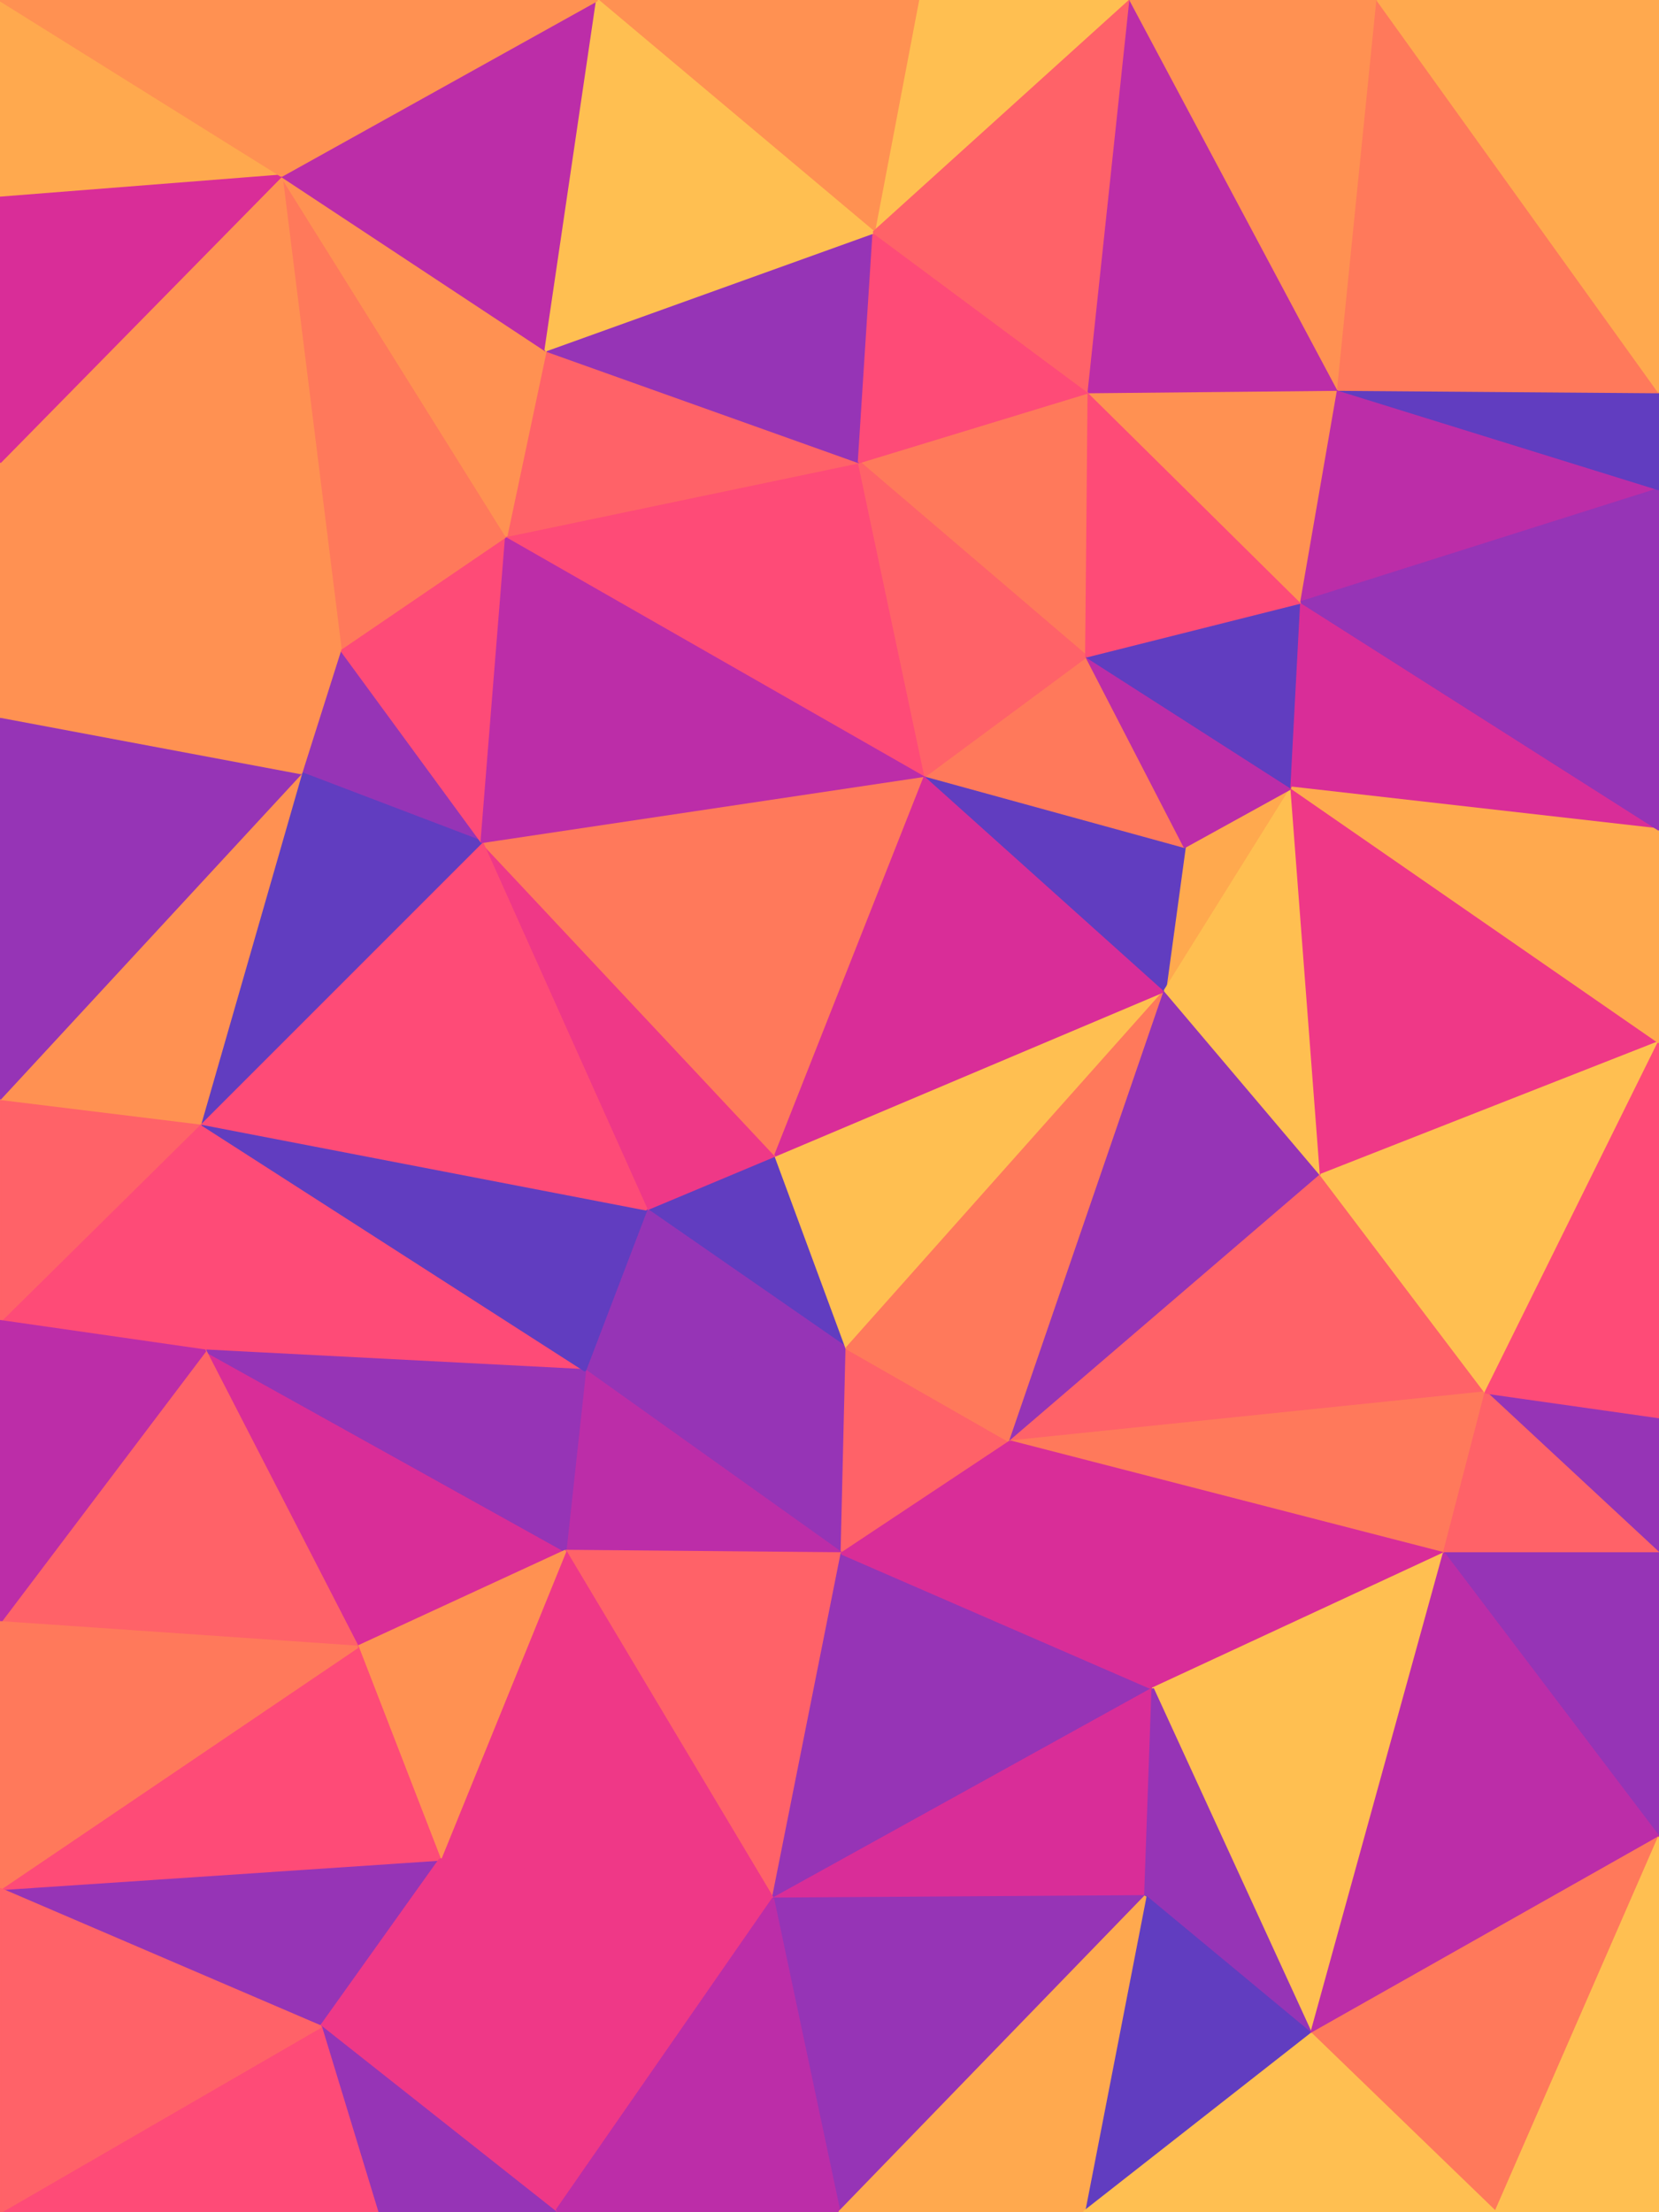 <svg id="visual" viewBox="0 0 675 900" width="675" height="900" xmlns="http://www.w3.org/2000/svg" xmlns:xlink="http://www.w3.org/1999/xlink" version="1.1"><g stroke-width="1" stroke-linejoin="bevel"><path d="M315.5 470L263 492L344.5 548.5Z" fill="#613dc0" stroke="#613dc0"></path><path d="M263 492L238 557.5L344.5 548.5Z" fill="#9634b6" stroke="#9634b6"></path><path d="M238 557.5L342.5 632L344.5 548.5Z" fill="#9634b6" stroke="#9634b6"></path><path d="M342.5 632L411 586.5L344.5 548.5Z" fill="#ff6268" stroke="#ff6268"></path><path d="M344.5 548.5L474 403L315.5 470Z" fill="#ffbf51" stroke="#ffbf51"></path><path d="M238 557.5L230 631L342.5 632Z" fill="#bc2da8" stroke="#bc2da8"></path><path d="M411 586.5L474 403L344.5 548.5Z" fill="#ff795b" stroke="#ff795b"></path><path d="M315.5 470L196 342.5L263 492Z" fill="#ef3887" stroke="#ef3887"></path><path d="M376.5 315.5L196 342.5L315.5 470Z" fill="#ff795b" stroke="#ff795b"></path><path d="M81.5 457L83.5 549.5L238 557.5Z" fill="#fe4b77" stroke="#fe4b77"></path><path d="M83.5 549.5L145.5 670L230 631Z" fill="#d92d98" stroke="#d92d98"></path><path d="M474 403L376.5 315.5L315.5 470Z" fill="#d92d98" stroke="#d92d98"></path><path d="M83.5 549.5L230 631L238 557.5Z" fill="#9634b6" stroke="#9634b6"></path><path d="M230 631L314.5 772.5L342.5 632Z" fill="#ff6268" stroke="#ff6268"></path><path d="M81.5 457L238 557.5L263 492Z" fill="#613dc0" stroke="#613dc0"></path><path d="M196 342.5L81.5 457L263 492Z" fill="#fe4b77" stroke="#fe4b77"></path><path d="M314.5 772.5L469 687L342.5 632Z" fill="#9634b6" stroke="#9634b6"></path><path d="M342.5 632L469 687L411 586.5Z" fill="#d92d98" stroke="#d92d98"></path><path d="M411 586.5L537.5 478L474 403Z" fill="#9634b6" stroke="#9634b6"></path><path d="M604.5 566.5L537.5 478L411 586.5Z" fill="#ff6268" stroke="#ff6268"></path><path d="M525.5 320.5L482 344.5L474 403Z" fill="#ffa94e" stroke="#ffa94e"></path><path d="M474 403L482 344.5L376.5 315.5Z" fill="#613dc0" stroke="#613dc0"></path><path d="M179 756.5L314.5 772.5L230 631Z" fill="#ef3887" stroke="#ef3887"></path><path d="M130.5 824.5L179 756.5L0 768.5Z" fill="#9634b6" stroke="#9634b6"></path><path d="M145.5 670L179 756.5L230 631Z" fill="#ff9152" stroke="#ff9152"></path><path d="M138.5 264L122.5 314.5L196 342.5Z" fill="#9634b6" stroke="#9634b6"></path><path d="M196 342.5L122.5 314.5L81.5 457Z" fill="#613dc0" stroke="#613dc0"></path><path d="M482 344.5L442 267L376.5 315.5Z" fill="#ff795b" stroke="#ff795b"></path><path d="M206 218L138.5 264L196 342.5Z" fill="#fe4b77" stroke="#fe4b77"></path><path d="M537.5 478L525.5 320.5L474 403Z" fill="#ffbf51" stroke="#ffbf51"></path><path d="M482 344.5L525.5 320.5L442 267Z" fill="#bc2da8" stroke="#bc2da8"></path><path d="M314.5 772.5L466 771.5L469 687Z" fill="#d92d98" stroke="#d92d98"></path><path d="M587.5 632L604.5 566.5L411 586.5Z" fill="#ff795b" stroke="#ff795b"></path><path d="M587.5 632L411 586.5L469 687Z" fill="#d92d98" stroke="#d92d98"></path><path d="M537.5 478L675 424L525.5 320.5Z" fill="#ef3887" stroke="#ef3887"></path><path d="M206 218L196 342.5L376.5 315.5Z" fill="#bc2da8" stroke="#bc2da8"></path><path d="M533.5 827.5L587.5 632L469 687Z" fill="#ffbf51" stroke="#ffbf51"></path><path d="M81.5 457L0 537.5L83.5 549.5Z" fill="#fe4b77" stroke="#fe4b77"></path><path d="M83.5 549.5L0 660L145.5 670Z" fill="#ff6268" stroke="#ff6268"></path><path d="M0 447L0 537.5L81.5 457Z" fill="#ff6268" stroke="#ff6268"></path><path d="M0 447L81.5 457L122.5 314.5Z" fill="#ff9152" stroke="#ff9152"></path><path d="M0 291.5L0 447L122.5 314.5Z" fill="#9634b6" stroke="#9634b6"></path><path d="M349.5 188L206 218L376.5 315.5Z" fill="#fe4b77" stroke="#fe4b77"></path><path d="M443 159.5L349.5 188L442 267Z" fill="#ff795b" stroke="#ff795b"></path><path d="M442 267L349.5 188L376.5 315.5Z" fill="#ff6268" stroke="#ff6268"></path><path d="M0 537.5L0 660L83.5 549.5Z" fill="#bc2da8" stroke="#bc2da8"></path><path d="M0 768.5L179 756.5L145.5 670Z" fill="#fe4b77" stroke="#fe4b77"></path><path d="M179 756.5L226 900L314.5 772.5Z" fill="#ef3887" stroke="#ef3887"></path><path d="M314.5 772.5L341.5 900L466 771.5Z" fill="#9634b6" stroke="#9634b6"></path><path d="M525.5 320.5L529.5 245L442 267Z" fill="#613dc0" stroke="#613dc0"></path><path d="M675 337.5L529.5 245L525.5 320.5Z" fill="#d92d98" stroke="#d92d98"></path><path d="M675 632L675 576.5L604.5 566.5Z" fill="#9634b6" stroke="#9634b6"></path><path d="M604.5 566.5L675 424L537.5 478Z" fill="#ffbf51" stroke="#ffbf51"></path><path d="M675 632L604.5 566.5L587.5 632Z" fill="#ff6268" stroke="#ff6268"></path><path d="M138.5 264L0 291.5L122.5 314.5Z" fill="#ff9152" stroke="#ff9152"></path><path d="M0 188L0 291.5L138.5 264Z" fill="#ff9152" stroke="#ff9152"></path><path d="M675 576.5L675 424L604.5 566.5Z" fill="#fe4b77" stroke="#fe4b77"></path><path d="M226 900L341.5 900L314.5 772.5Z" fill="#bc2da8" stroke="#bc2da8"></path><path d="M466 771.5L533.5 827.5L469 687Z" fill="#9634b6" stroke="#9634b6"></path><path d="M441 900L533.5 827.5L466 771.5Z" fill="#613dc0" stroke="#613dc0"></path><path d="M529.5 245L443 159.5L442 267Z" fill="#fe4b77" stroke="#fe4b77"></path><path d="M349.5 188L222 142.5L206 218Z" fill="#ff6268" stroke="#ff6268"></path><path d="M355.5 94.5L222 142.5L349.5 188Z" fill="#9634b6" stroke="#9634b6"></path><path d="M206 218L114.5 71.5L138.5 264Z" fill="#ff795b" stroke="#ff795b"></path><path d="M675 747.5L675 632L587.5 632Z" fill="#9634b6" stroke="#9634b6"></path><path d="M130.5 824.5L226 900L179 756.5Z" fill="#ef3887" stroke="#ef3887"></path><path d="M0 660L0 768.5L145.5 670Z" fill="#ff795b" stroke="#ff795b"></path><path d="M130.5 824.5L153.5 900L226 900Z" fill="#9634b6" stroke="#9634b6"></path><path d="M341.5 900L441 900L466 771.5Z" fill="#ffa94e" stroke="#ffa94e"></path><path d="M0 900L153.5 900L130.5 824.5Z" fill="#fe4b77" stroke="#fe4b77"></path><path d="M675 424L675 337.5L525.5 320.5Z" fill="#ffa94e" stroke="#ffa94e"></path><path d="M529.5 245L544.5 158.5L443 159.5Z" fill="#ff9152" stroke="#ff9152"></path><path d="M443 159.5L355.5 94.5L349.5 188Z" fill="#fe4b77" stroke="#fe4b77"></path><path d="M675 199L544.5 158.5L529.5 245Z" fill="#bc2da8" stroke="#bc2da8"></path><path d="M460 0L373.5 0L355.5 94.5Z" fill="#ffbf51" stroke="#ffbf51"></path><path d="M533.5 827.5L675 747.5L587.5 632Z" fill="#bc2da8" stroke="#bc2da8"></path><path d="M608.5 900L675 747.5L533.5 827.5Z" fill="#ff795b" stroke="#ff795b"></path><path d="M114.5 71.5L206 218L222 142.5Z" fill="#ff9152" stroke="#ff9152"></path><path d="M114.5 71.5L0 188L138.5 264Z" fill="#ff9152" stroke="#ff9152"></path><path d="M243 0L114.5 71.5L222 142.5Z" fill="#bc2da8" stroke="#bc2da8"></path><path d="M441 900L608.5 900L533.5 827.5Z" fill="#ffbf51" stroke="#ffbf51"></path><path d="M0 768.5L0 900L130.5 824.5Z" fill="#ff6268" stroke="#ff6268"></path><path d="M675 337.5L675 199L529.5 245Z" fill="#9634b6" stroke="#9634b6"></path><path d="M373.5 0L243 0L355.5 94.5Z" fill="#ff9152" stroke="#ff9152"></path><path d="M675 199L675 159.5L544.5 158.5Z" fill="#613dc0" stroke="#613dc0"></path><path d="M355.5 94.5L243 0L222 142.5Z" fill="#ffbf51" stroke="#ffbf51"></path><path d="M355.5 94.5L443 159.5L460 0Z" fill="#ff6268" stroke="#ff6268"></path><path d="M460 0L443 159.5L544.5 158.5Z" fill="#bc2da8" stroke="#bc2da8"></path><path d="M608.5 900L675 900L675 747.5Z" fill="#ffbf51" stroke="#ffbf51"></path><path d="M0 0L0 80.5L114.5 71.5Z" fill="#ffa94e" stroke="#ffa94e"></path><path d="M114.5 71.5L0 80.5L0 188Z" fill="#d92d98" stroke="#d92d98"></path><path d="M560.5 0L460 0L544.5 158.5Z" fill="#ff9152" stroke="#ff9152"></path><path d="M243 0L126.5 0L114.5 71.5Z" fill="#ff9152" stroke="#ff9152"></path><path d="M675 159.5L560.5 0L544.5 158.5Z" fill="#ff795b" stroke="#ff795b"></path><path d="M126.5 0L0 0L114.5 71.5Z" fill="#ff9152" stroke="#ff9152"></path><path d="M675 159.5L675 0L560.5 0Z" fill="#ffa94e" stroke="#ffa94e"></path></g></svg>